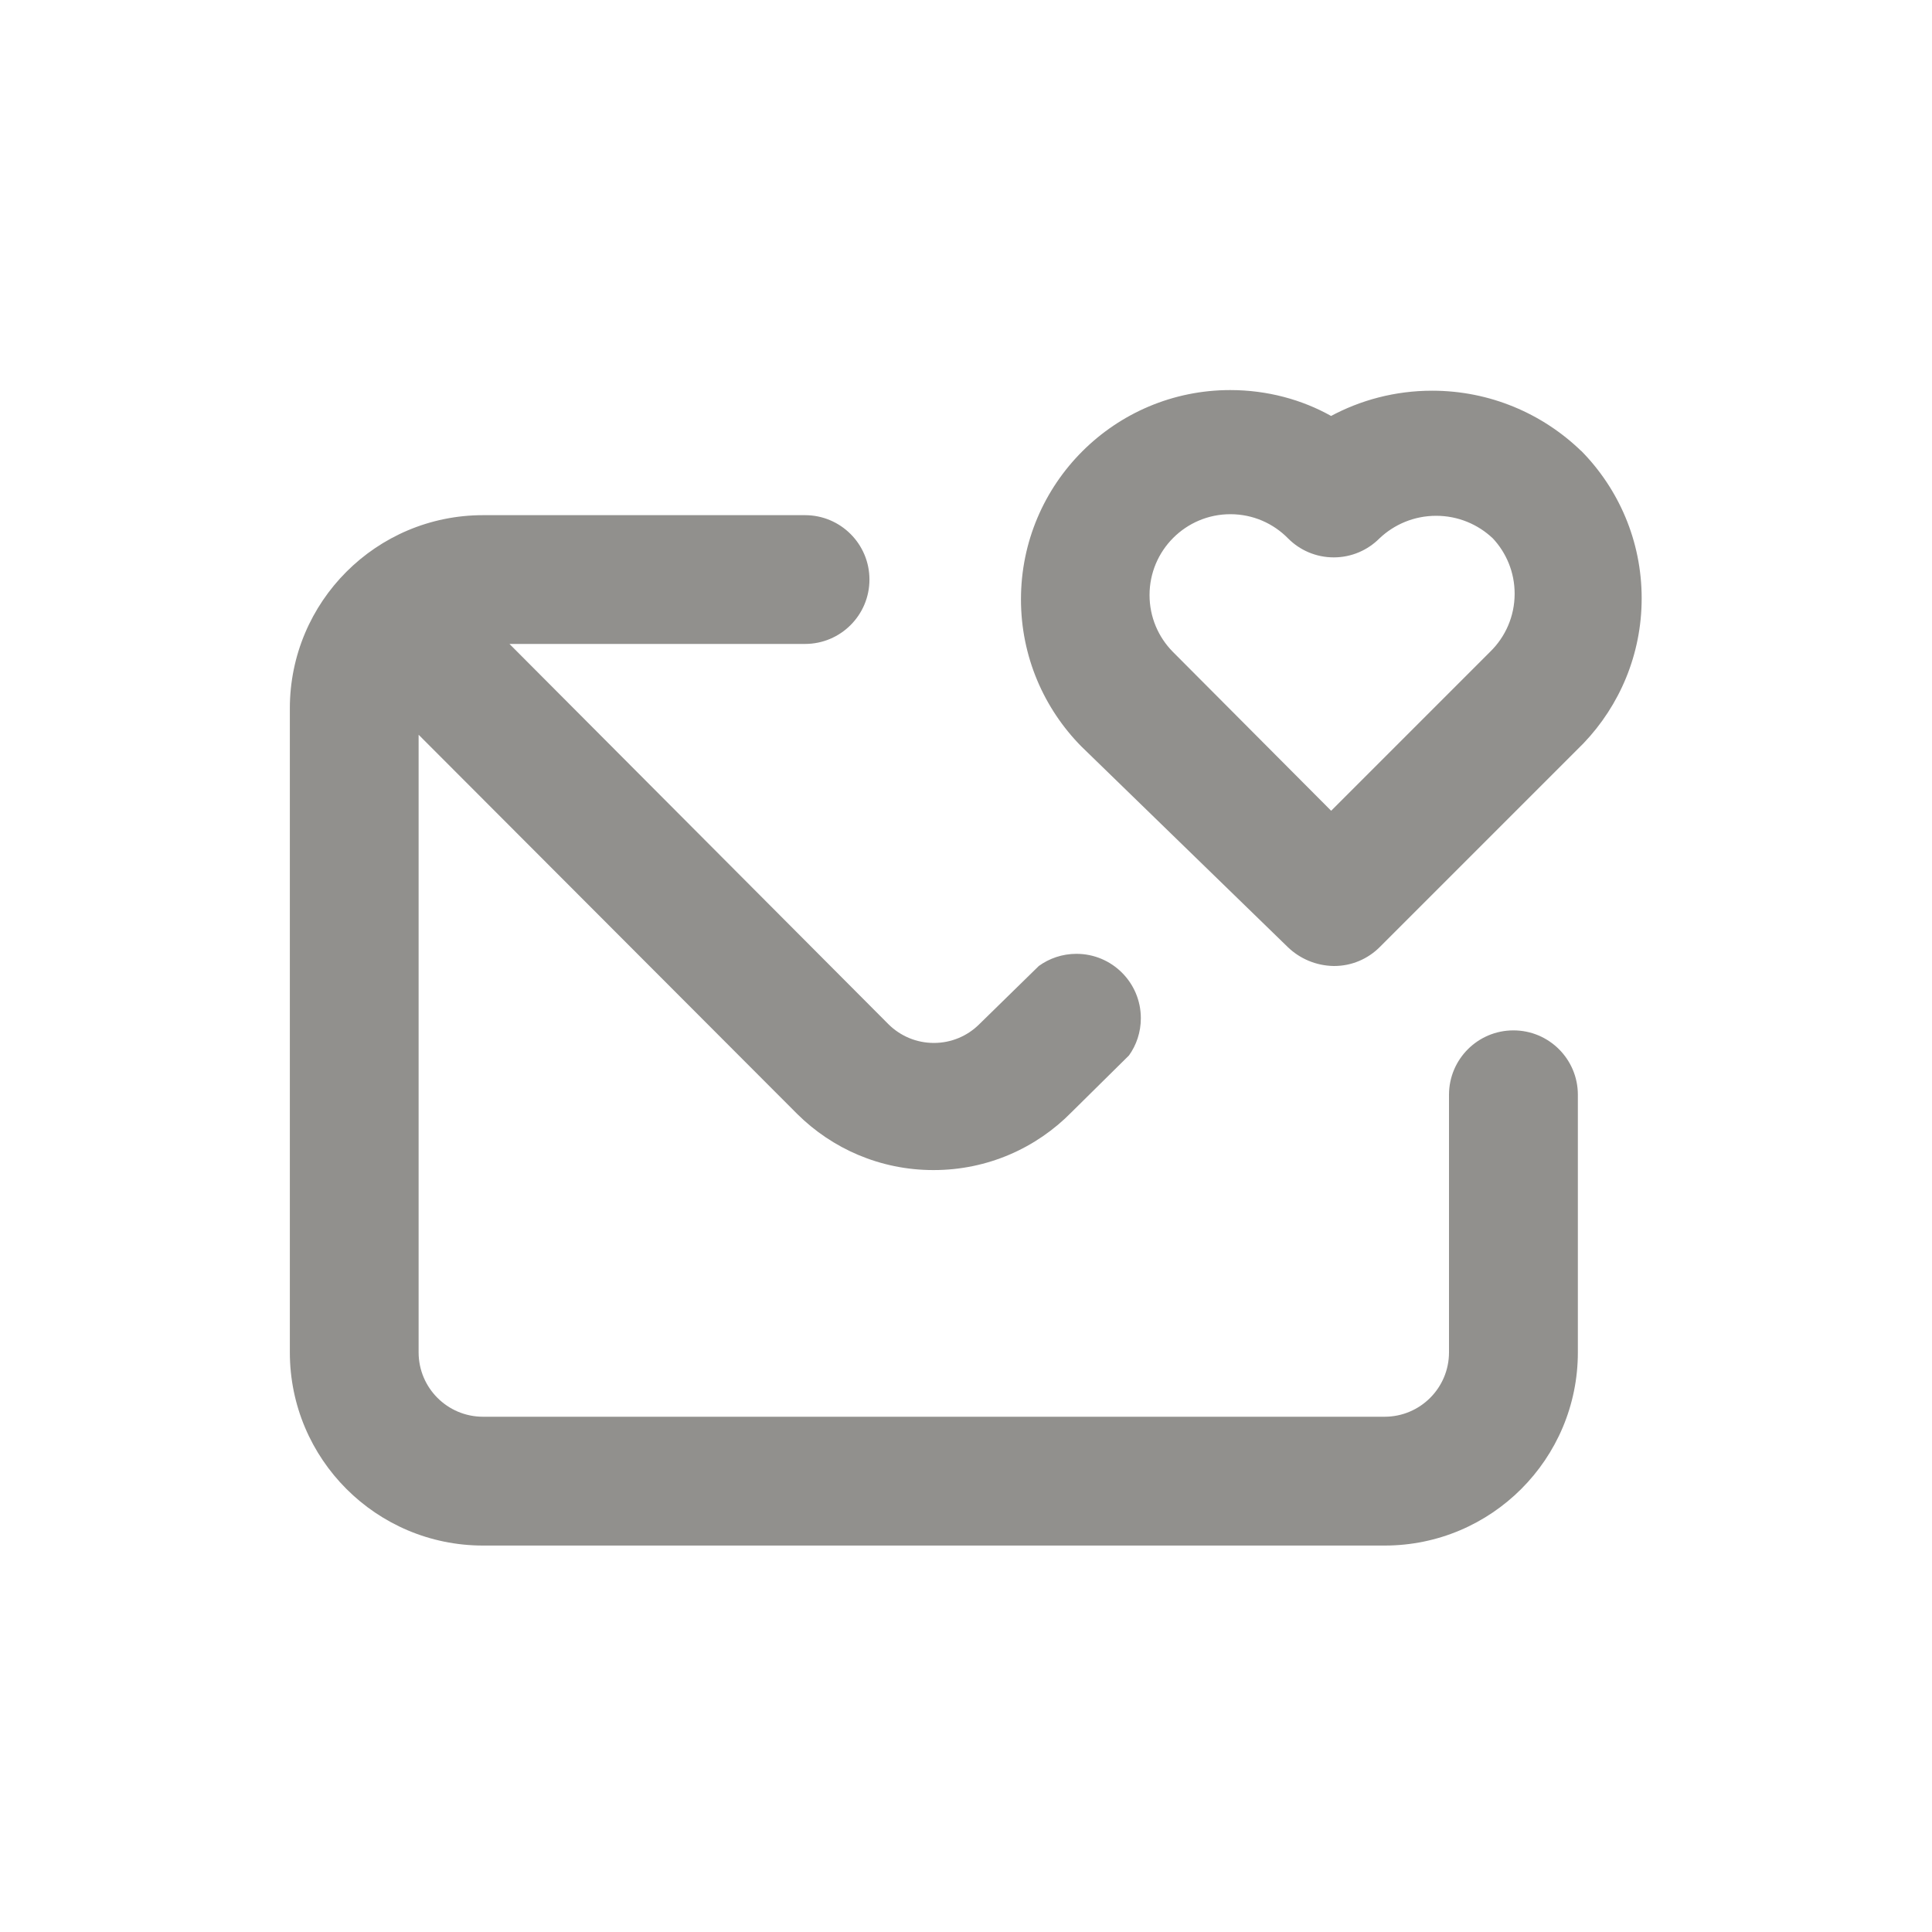 <!-- Generated by IcoMoon.io -->
<svg version="1.1" xmlns="http://www.w3.org/2000/svg" width="40" height="40" viewBox="0 0 40 40">
<title>envelope-heart</title>
<path fill="#91908d" d="M31.333 21.333c-0.736 0-1.333 0.597-1.333 1.333v0 5.333c0 0.736-0.597 1.333-1.333 1.333v0h-18.667c-0.736 0-1.333-0.597-1.333-1.333v0-12.787l7.84 7.853c0.722 0.716 1.716 1.159 2.813 1.16h0c0.003 0 0.007 0 0.010 0 1.119 0 2.13-0.459 2.856-1.199l0.001-0.001 1.187-1.173c0.154-0.214 0.246-0.482 0.246-0.771 0-0.736-0.597-1.333-1.333-1.333-0.293 0-0.563 0.094-0.783 0.254l0.004-0.003-1.24 1.213c-0.24 0.236-0.57 0.381-0.933 0.381s-0.693-0.145-0.934-0.381l0 0-7.853-7.88h6.12c0.736 0 1.333-0.597 1.333-1.333s-0.597-1.333-1.333-1.333v0h-6.667c-2.209 0-4 1.791-4 4v0 13.333c0 2.209 1.791 4 4 4v0h18.667c2.209 0 4-1.791 4-4v0-5.333c0-0.736-0.597-1.333-1.333-1.333v0zM32.733 9.333c-0.797-0.769-1.884-1.244-3.082-1.244-0.766 0-1.486 0.194-2.115 0.535l0.023-0.012c-0.602-0.338-1.322-0.536-2.088-0.536-2.393 0-4.333 1.94-4.333 4.333 0 1.186 0.477 2.261 1.249 3.044l-0-0 4.28 4.16c0.246 0.235 0.579 0.381 0.946 0.387h0.001c0.002 0 0.005 0 0.008 0 0.366 0 0.698-0.148 0.939-0.387l4.227-4.227c0.743-0.779 1.201-1.835 1.201-2.999 0-1.191-0.479-2.27-1.254-3.055l0 0zM30.853 13.493l-3.293 3.293-3.28-3.293c-0.297-0.302-0.48-0.716-0.48-1.173 0-0.924 0.749-1.674 1.674-1.674 0.467 0 0.89 0.191 1.193 0.5l0 0c0.242 0.244 0.577 0.394 0.947 0.394s0.705-0.151 0.947-0.394l0-0c0.305-0.289 0.718-0.467 1.173-0.467s0.868 0.178 1.174 0.468l-0.001-0.001c0.28 0.299 0.452 0.703 0.452 1.146 0 0.47-0.193 0.895-0.505 1.2l-0 0z"></path>
</svg>
